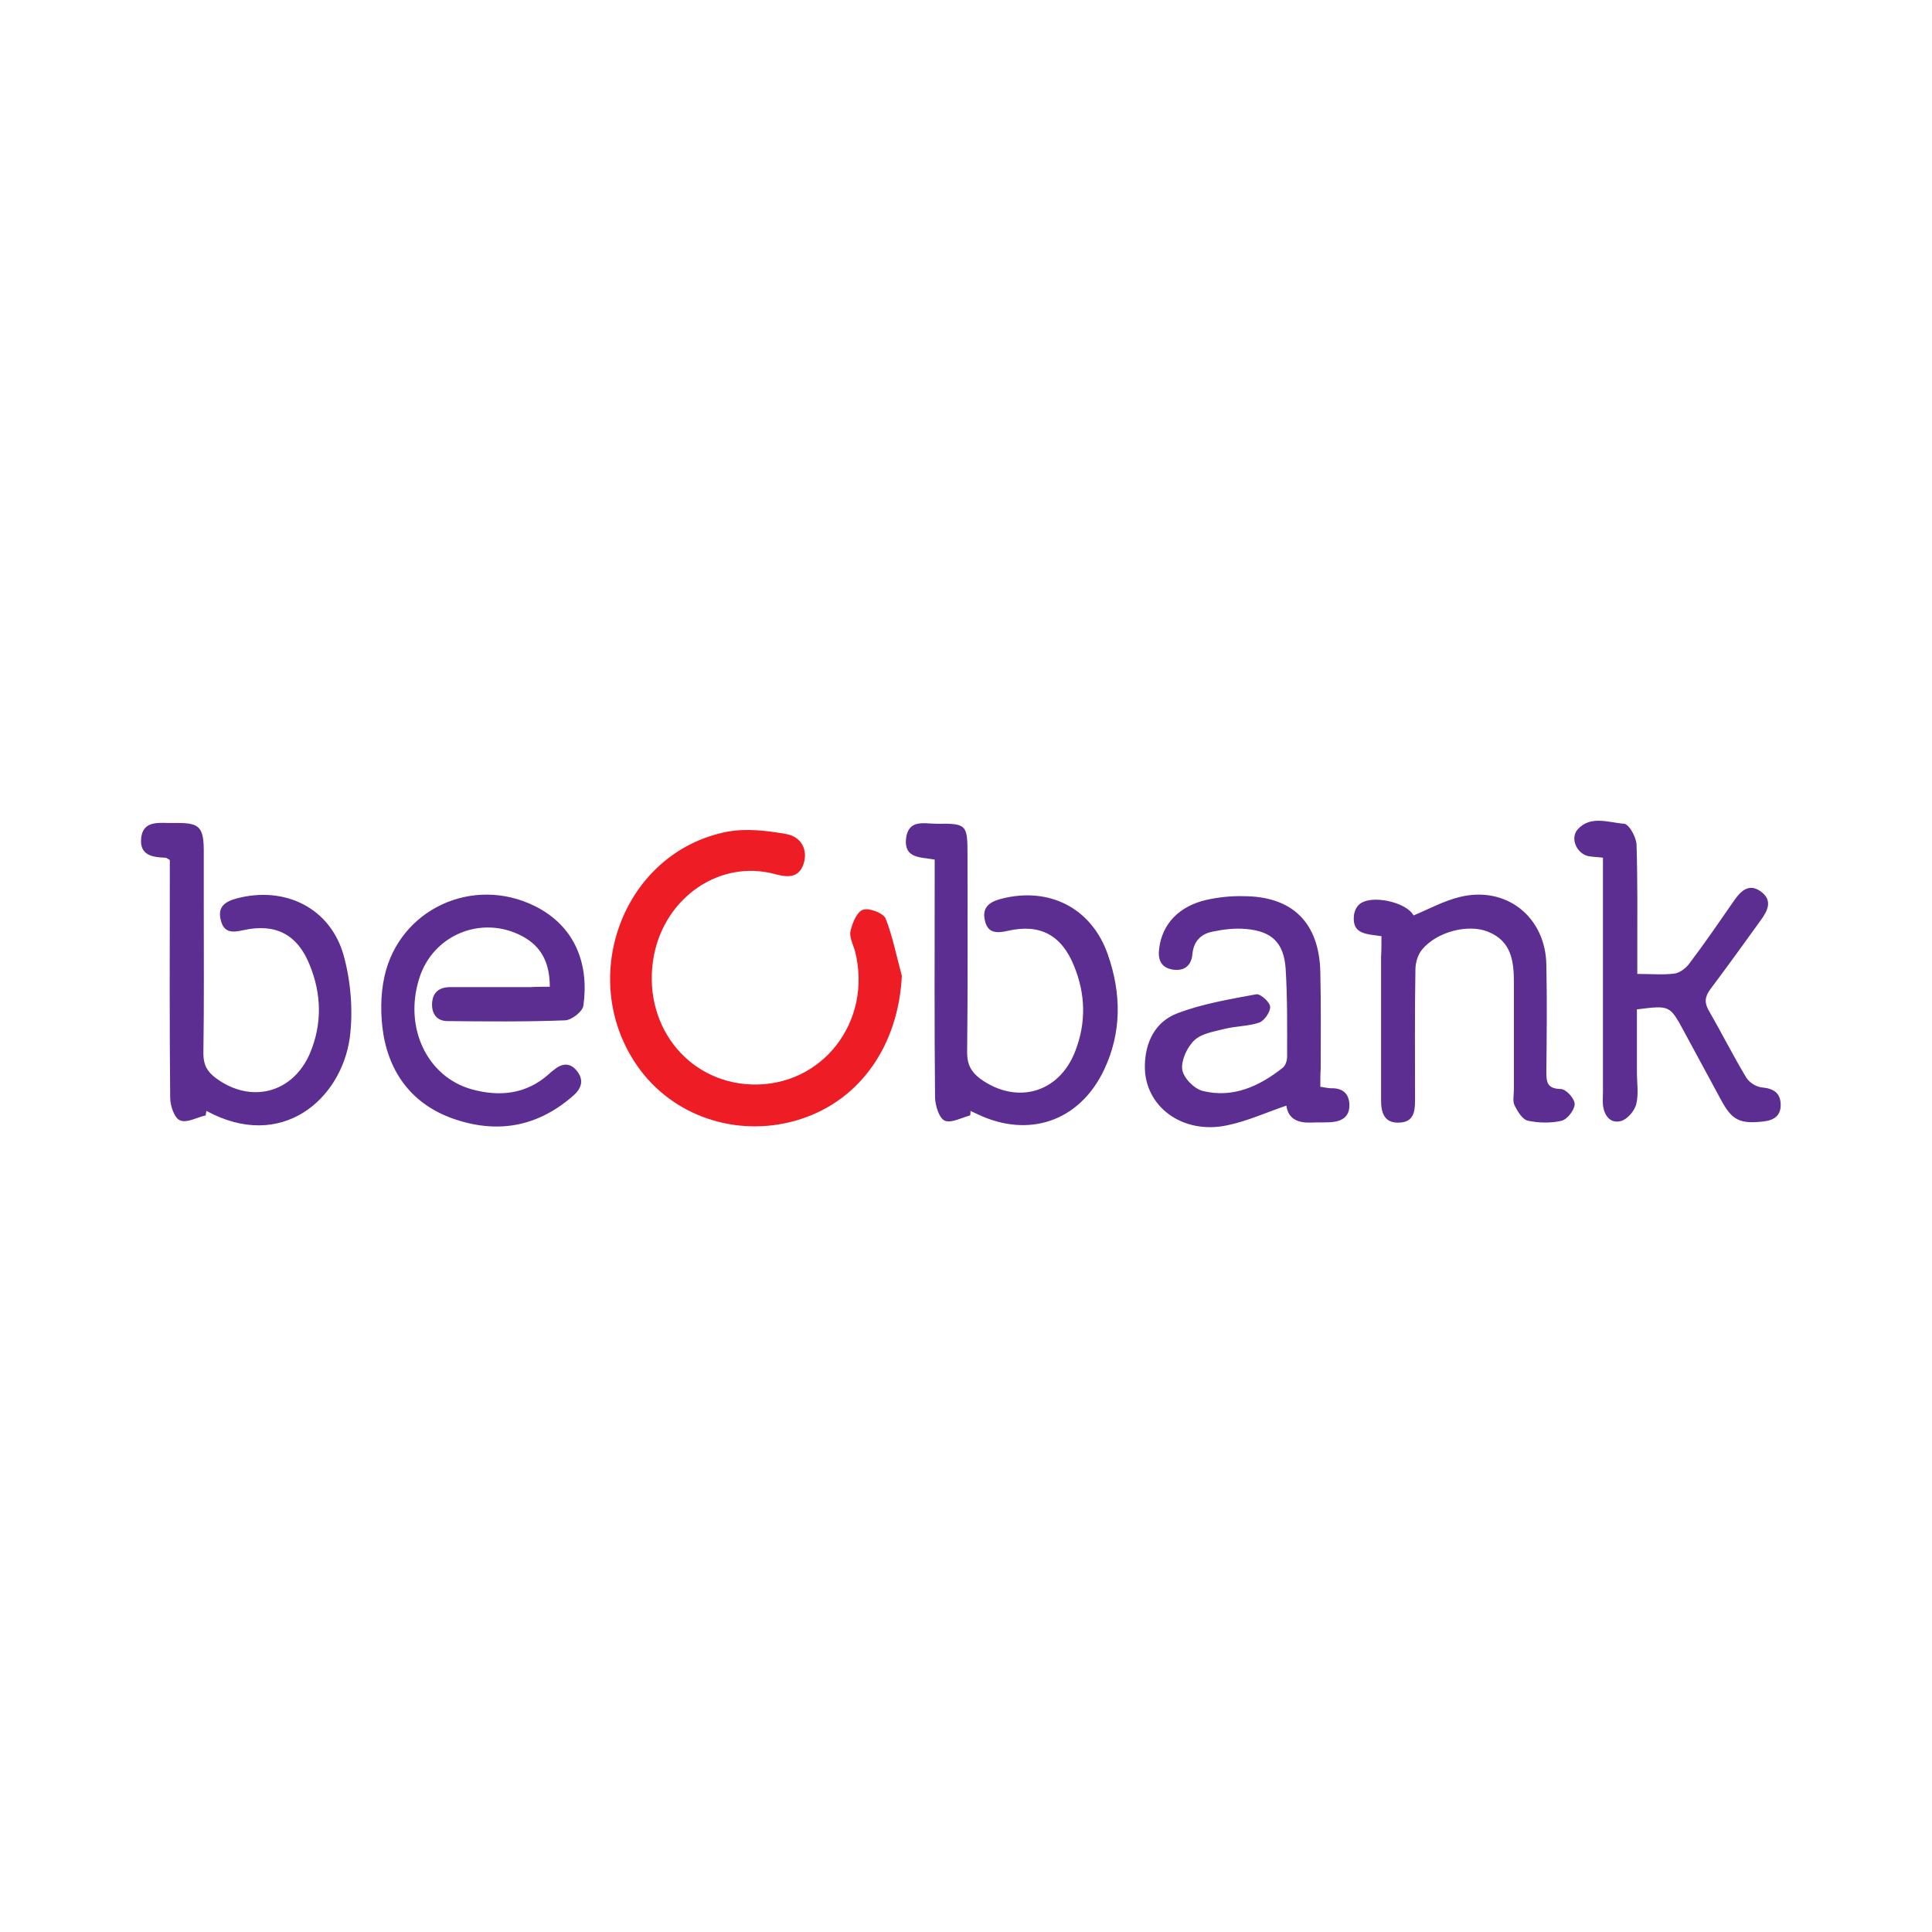 <svg xmlns="http://www.w3.org/2000/svg" viewBox="0 0 512 512"><path fill="#ed1c25" d="M239 258.6c-.9 18.2-10.8 32.7-26.6 37.9s-33 0-42.7-12.9c-17.4-23.3-5-57.8 23.1-63.2 4.9-.9 10.3-.3 15.4.6 4.2.7 5.9 4.2 4.8 7.8-1.3 4.1-4.5 3.7-7.8 2.8-14.4-3.8-28.9 6.1-31.9 21.6-3.4 17.8 8.5 33.6 25.9 34.2 18.7.6 32.1-16.7 27.4-35.3-.5-1.8-1.6-3.8-1.2-5.4.5-2.1 1.7-5.1 3.3-5.6 1.6-.6 5.4.9 6 2.3 1.9 4.9 2.9 10.1 4.3 15.2"/><path fill="#5c2e91" d="M54.5 295.6c-2.3.5-5 2.1-6.8 1.3-1.5-.6-2.6-3.9-2.6-6-.2-19.4-.1-38.7-.1-58.1v-4.9c-.7-.4-.9-.6-1.2-.6-3.5-.1-6.8-.7-6.4-5.1s4-4.2 7.2-4.1h2.6c5.6 0 6.7 1.2 6.8 6.9v14.3c0 13.3.1 26.6-.1 39.9 0 3 1 4.8 3.3 6.5 9.3 6.9 20.5 4 25-6.7 3.2-7.7 3-15.6-.1-23.2-3.2-8.1-9-11.2-17.6-9.3-3 .7-5.2.7-6-2.7-.9-3.5 1.2-4.9 4.2-5.7 12.8-3.4 24.9 2.5 28.4 15.2 1.9 6.9 2.5 14.7 1.6 21.7-2.3 16.4-18.1 30.2-38 19.4-.1.4-.1.8-.2 1.2m202.6 0c-2.3.6-5 2.1-6.7 1.4-1.5-.6-2.5-3.9-2.6-6-.2-19.2-.1-38.4-.1-57.6v-5.6c-3.7-.7-8.1-.2-7.6-5.5.6-5.3 4.8-4 8.1-4 8-.1 8.2.2 8.2 8.3 0 17.5.1 35-.1 52.4 0 3.1 1.1 5.1 3.5 6.9 9.6 6.9 20.8 3.8 25.1-7.2 3-7.6 2.8-15.3-.3-22.8-3.3-8.1-9-11.2-17.6-9.2-3.1.7-5.3.5-6-2.8-.8-3.4 1.2-4.9 4.3-5.7 12.7-3.3 24 2.4 28.3 14.8 3.6 10.3 3.7 20.7-1.1 30.7-6.5 13.5-19.9 18-33.4 11.6-.6-.3-1.3-.6-1.9-.9 0 .4 0 .8-.1 1.2m-111.4-34.1c0-6.3-2.2-10.7-7.3-13.4-10.7-5.7-23.7-.4-27.3 11.2-4.1 12.9 2 26.1 14 29.4 7.3 2 14.3 1.3 20.3-4 .4-.4.9-.8 1.3-1.1 2-1.7 4.2-2.2 6.1.1s1.5 4.5-.7 6.5c-9.1 8.1-19.5 10.3-31 6.6-11-3.5-17.6-11.5-19.5-22.7-.8-5-.8-10.5.3-15.4 4-17.8 23.4-26.7 39.8-18.6 11.1 5.5 14.4 15.9 12.9 26.4-.2 1.6-3.1 3.8-4.8 3.9-10.4.4-20.8.3-31.2.2-2.7 0-4.2-1.8-4.1-4.6.1-3 1.9-4.4 4.8-4.4h21.2c1.5-.1 3.1-.1 5.2-.1M349.9 288c1.4.2 2.1.4 2.8.4 3-.1 4.8 1.3 4.9 4.3.1 3.3-2 4.5-5 4.7-1.7.1-3.5 0-5.2.1-3.4.1-6-.9-6.5-4.5-5.3 1.8-10.3 4.1-15.6 5.2-11.9 2.6-22.1-5-21.9-15.8.1-6.3 2.8-11.7 8.7-13.9 6.6-2.5 13.8-3.7 20.8-5 1.1-.2 3.6 2 3.7 3.3s-1.5 3.7-2.9 4.2c-2.9 1-6.3.9-9.3 1.7-2.8.7-6 1.2-7.9 3s-3.5 5.3-3.2 7.7c.3 2.2 3.1 5.1 5.4 5.7 8 2 15-1.2 21.2-6.1.8-.6 1.2-2 1.2-3 0-7.8.1-15.6-.4-23.4-.5-6.8-3.7-9.8-10.4-10.4-3-.3-6.1.1-9 .7-3 .6-5 2.5-5.3 6-.3 3.2-2.4 4.6-5.5 4-3-.6-3.7-2.9-3.3-5.6.8-6.4 5.2-11.1 12.4-12.8 3.2-.7 6.6-1.1 9.9-1 13 0 20.1 7 20.4 20.1.2 8.5.1 17 .1 25.6-.1 1.3-.1 2.8-.1 4.8m84-29.9c3.7 0 6.9.3 9.9-.1 1.4-.2 3.1-1.5 4-2.8 4.1-5.4 7.9-11 11.8-16.6 1.8-2.6 4-4.6 7.1-2.3s1.8 5-.1 7.6c-4.4 6.1-8.8 12.2-13.3 18.2-1.5 2-1.7 3.6-.4 5.8 3.4 5.9 6.4 11.9 9.9 17.7.8 1.3 2.7 2.5 4.3 2.6 3 .3 4.7 1.5 4.8 4.4.1 3-1.7 4.3-4.6 4.6-6.2.7-8.3-.3-11.2-5.7l-9.9-18.3c-3.7-6.8-3.7-6.8-12.4-5.7v16.6c0 2.9.5 5.9-.2 8.6-.5 1.8-2.4 4-4.1 4.4-2.8.7-4.4-1.5-4.7-4.3-.1-1.1 0-2.3 0-3.5v-62c-1.6-.2-2.7-.2-3.8-.4-3.1-.6-5-4.7-2.9-7.1 3.4-3.8 8.2-1.8 12.3-1.5 1.3.1 3.2 3.5 3.3 5.5.3 9.5.2 19 .2 28.6zm-67.8-10c-3.8-.6-7.8-.4-7.3-5.4.1-1.1.6-2.3 1.4-3 3.1-2.8 12.6-.6 14.4 2.9 4.1-1.7 8.1-3.9 12.3-4.9 12.3-3 22.7 5.3 22.9 18 .2 9.4.1 18.8 0 28.2 0 2.8.1 4.6 3.8 4.7 1.4 0 3.7 2.5 3.7 4s-1.9 4-3.4 4.4c-2.9.7-6.1.6-9 0-1.4-.3-2.7-2.4-3.5-4-.6-1.2-.2-2.8-.2-4.3v-28.2c0-5.7-.6-11.1-6.9-13.6-5.2-2.1-13.5 0-17.4 4.7-1.2 1.4-1.8 3.6-1.8 5.4-.2 11.5-.1 23.1-.1 34.7 0 3.1-.5 5.7-4.2 5.8-3.9.2-4.8-2.6-4.8-5.8v-38.1c.1-1.7.1-3.4.1-5.5"/></svg>